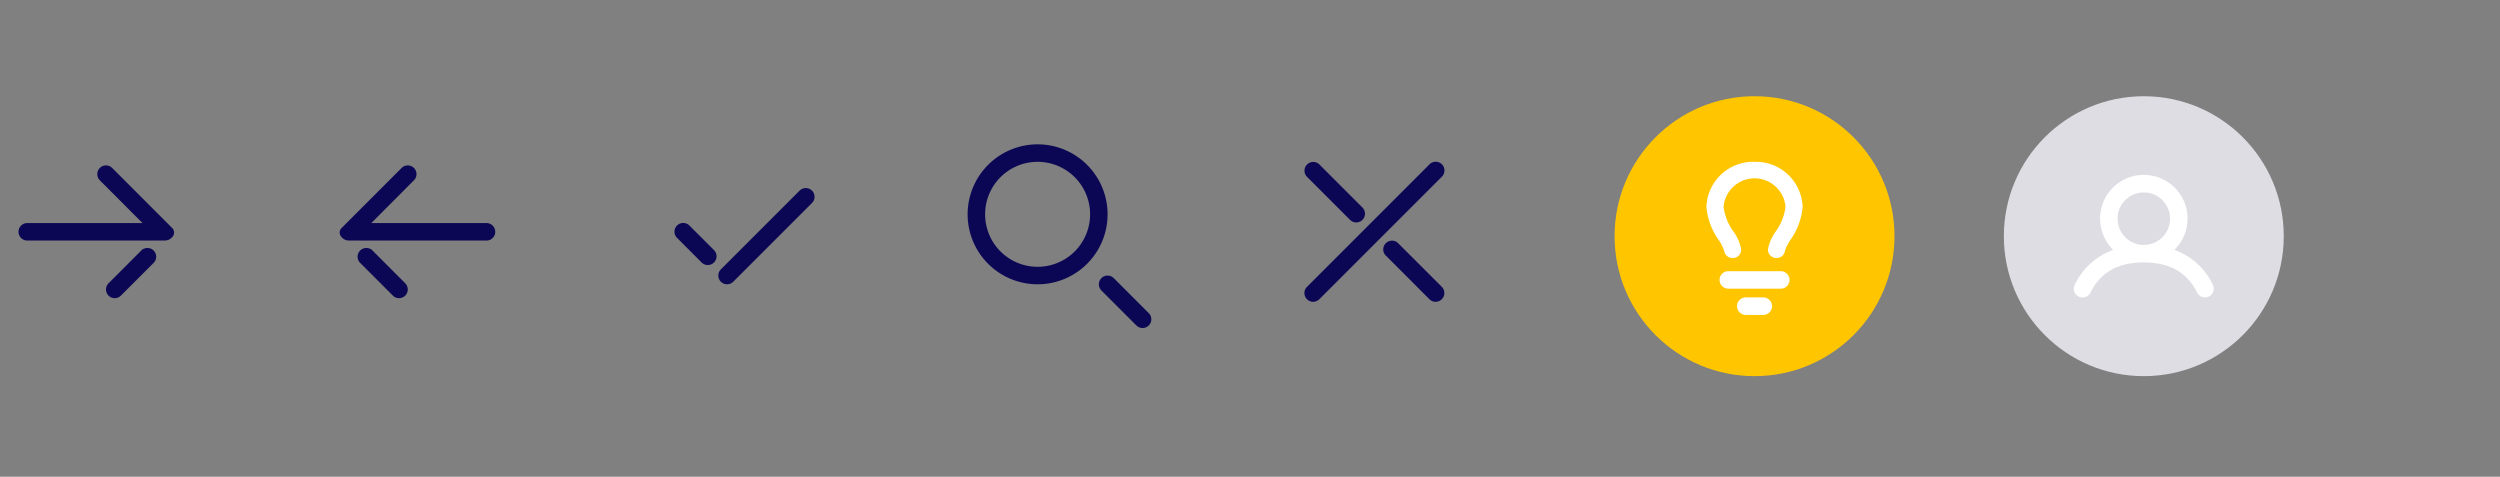 <svg xmlns="http://www.w3.org/2000/svg" viewBox="0 0 285.795 54.5">
  <rect x="0" y="0" width="285.795" height="54.5" fill="#808080" stroke="none"/>
  <title>ws2018-icons</title>
  <g id="grid">
    <g>
      <polygon id="Shape" points="-0.883 14.5 23.117 14.5 23.117 38.5 -0.883 38.5 -0.883 14.5" fill="none"/>
      <g id="Group">
        <path d="M11.412,19.2h0a1,1,0,0,0,0,1.411L16.287,25.5H3.117a1,1,0,0,0-1,1h0a1,1,0,0,0,1,1H18.825a1.152,1.152,0,0,0,.949-.5h0a.729.729,0,0,0-.086-.929L12.822,19.2A1,1,0,0,0,11.412,19.2Z" fill="#0c0755"/>
        <path d="M16.287,28.5l-3.876,3.884a1,1,0,0,0,0,1.411h0a1,1,0,0,0,1.41,0l3.741-3.741a1,1,0,0,0-1.09-1.631Z" fill="#0c0755"/>
      </g>
    </g>
    <g>
      <polygon points="35.617 14.5 59.617 14.5 59.617 38.5 35.617 38.5 35.617 14.5" fill="none"/>
      <g>
        <path d="M47.322,19.2h0a1,1,0,0,1,0,1.411L42.447,25.5h13.17a1,1,0,0,1,1,1h0a1,1,0,0,1-1,1H39.909a1.149,1.149,0,0,1-.949-.5h0a.73.73,0,0,1,.085-.929L45.912,19.2A1,1,0,0,1,47.322,19.2Z" fill="#0c0755"/>
        <path d="M42.447,28.5l3.876,3.884a1,1,0,0,1,0,1.411h0a1,1,0,0,1-1.41,0l-3.741-3.741a1,1,0,0,1,1.089-1.631Z" fill="#0c0755"/>
      </g>
    </g>
    <g>
      <polygon points="72.117 14.5 96.117 14.5 96.117 38.5 72.117 38.5 72.117 14.5" fill="none"/>
      <g id="Group-2">
        <path d="M83.117,32.5a1,1,0,0,1-.707-1.707l9-9a1,1,0,0,1,1.415,1.414l-9,9A1,1,0,0,1,83.117,32.5Z" fill="#0c0755"/>
        <path d="M80.916,30.3a1,1,0,0,1-.707-.293l-2.8-2.8a1,1,0,1,1,1.414-1.414l2.8,2.8a1,1,0,0,1-.707,1.707Z" fill="#0c0755"/>
      </g>
    </g>
    <g>
      <polygon points="108.617 14.5 132.617 14.5 132.617 38.5 108.617 38.5 108.617 14.5" fill="none"/>
      <g id="Group-5">
        <path id="Combined-Shape" d="M118.617,32.5a8,8,0,1,1,8-8A8,8,0,0,1,118.617,32.5Zm0-2a6,6,0,1,0-6-6A6,6,0,0,0,118.617,30.5Z" fill="#0c0755"/>
        <path id="Path-2" d="M130.617,36.5l-4-4" fill="none" stroke="#0c0755" stroke-linecap="round" stroke-width="2"/>
      </g>
    </g>
    <g>
      <polygon points="145.117 14.5 169.117 14.5 169.117 38.5 145.117 38.5 145.117 14.5" fill="none"/>
      <g>
        <path d="M150.117,34.5a1,1,0,0,1-.707-1.707l14-14a1,1,0,1,1,1.414,1.414l-14,14A1,1,0,0,1,150.117,34.5Z" fill="#0c0755"/>
        <path d="M155.044,25.431a1,1,0,0,1-.707-.293l-4.929-4.931a1,1,0,0,1,1.414-1.414l4.929,4.931a1,1,0,0,1-.707,1.707Z" fill="#0c0755"/>
        <path d="M164.117,34.5a1,1,0,0,1-.707-.293l-5-5a1,1,0,0,1,1.414-1.414l5,5a1,1,0,0,1-.707,1.707Z" fill="#0c0755"/>
      </g>
    </g>
    <g>
      <circle id="Oval" cx="200.575" cy="27" r="16" fill="#ffc600"/>
      <g>
        <path id="Rectangle" d="M199.575,34h2a1,1,0,0,1,1,1h0a1,1,0,0,1-1,1h-2a1,1,0,0,1-1-1h0A1,1,0,0,1,199.575,34Z" fill="#fff"/>
        <path d="M200.574,18.5h0a5.348,5.348,0,0,0-5.5,5.153,7.654,7.654,0,0,0,1.4,3.773,5.772,5.772,0,0,1,.619,1.207.97.97,0,0,0,.975.867c.025,0,.05,0,.076,0a1,1,0,0,0,.681-.343.915.915,0,0,0,.219-.677,5.1,5.1,0,0,0-.873-2,6.2,6.2,0,0,1-1.134-2.826,3.553,3.553,0,0,1,7.083,0,6.183,6.183,0,0,1-1.137,2.829,5.118,5.118,0,0,0-.87,1.994.922.922,0,0,0,.22.678,1.03,1.03,0,0,0,.751.342h0a.96.96,0,0,0,.975-.868,5.7,5.7,0,0,1,.619-1.205,7.649,7.649,0,0,0,1.395-3.773A5.346,5.346,0,0,0,200.574,18.5Z" fill="#fff"/>
        <path id="Rectangle-Copy" d="M197.575,31h6a1,1,0,0,1,1,1h0a1,1,0,0,1-1,1h-6a1,1,0,0,1-1-1h0A1,1,0,0,1,197.575,31Z" fill="#fff"/>
      </g>
    </g>
    <g>
      <circle cx="245.075" cy="27" r="16" fill="#dddde3"/>
      <path d="M252.969,32.552a7.71,7.71,0,0,0-4.4-3.984,5,5,0,1,0-6.986,0,7.707,7.707,0,0,0-4.4,3.986,1,1,0,1,0,1.789.894c1.16-2.319,3.156-3.447,6.1-3.447s4.945,1.128,6.108,3.448a1,1,0,0,0,1.787-.9ZM245.076,22a3,3,0,1,1-3,3A3,3,0,0,1,245.076,22Z" fill="#fff"/>
    </g>
  </g>
</svg>
